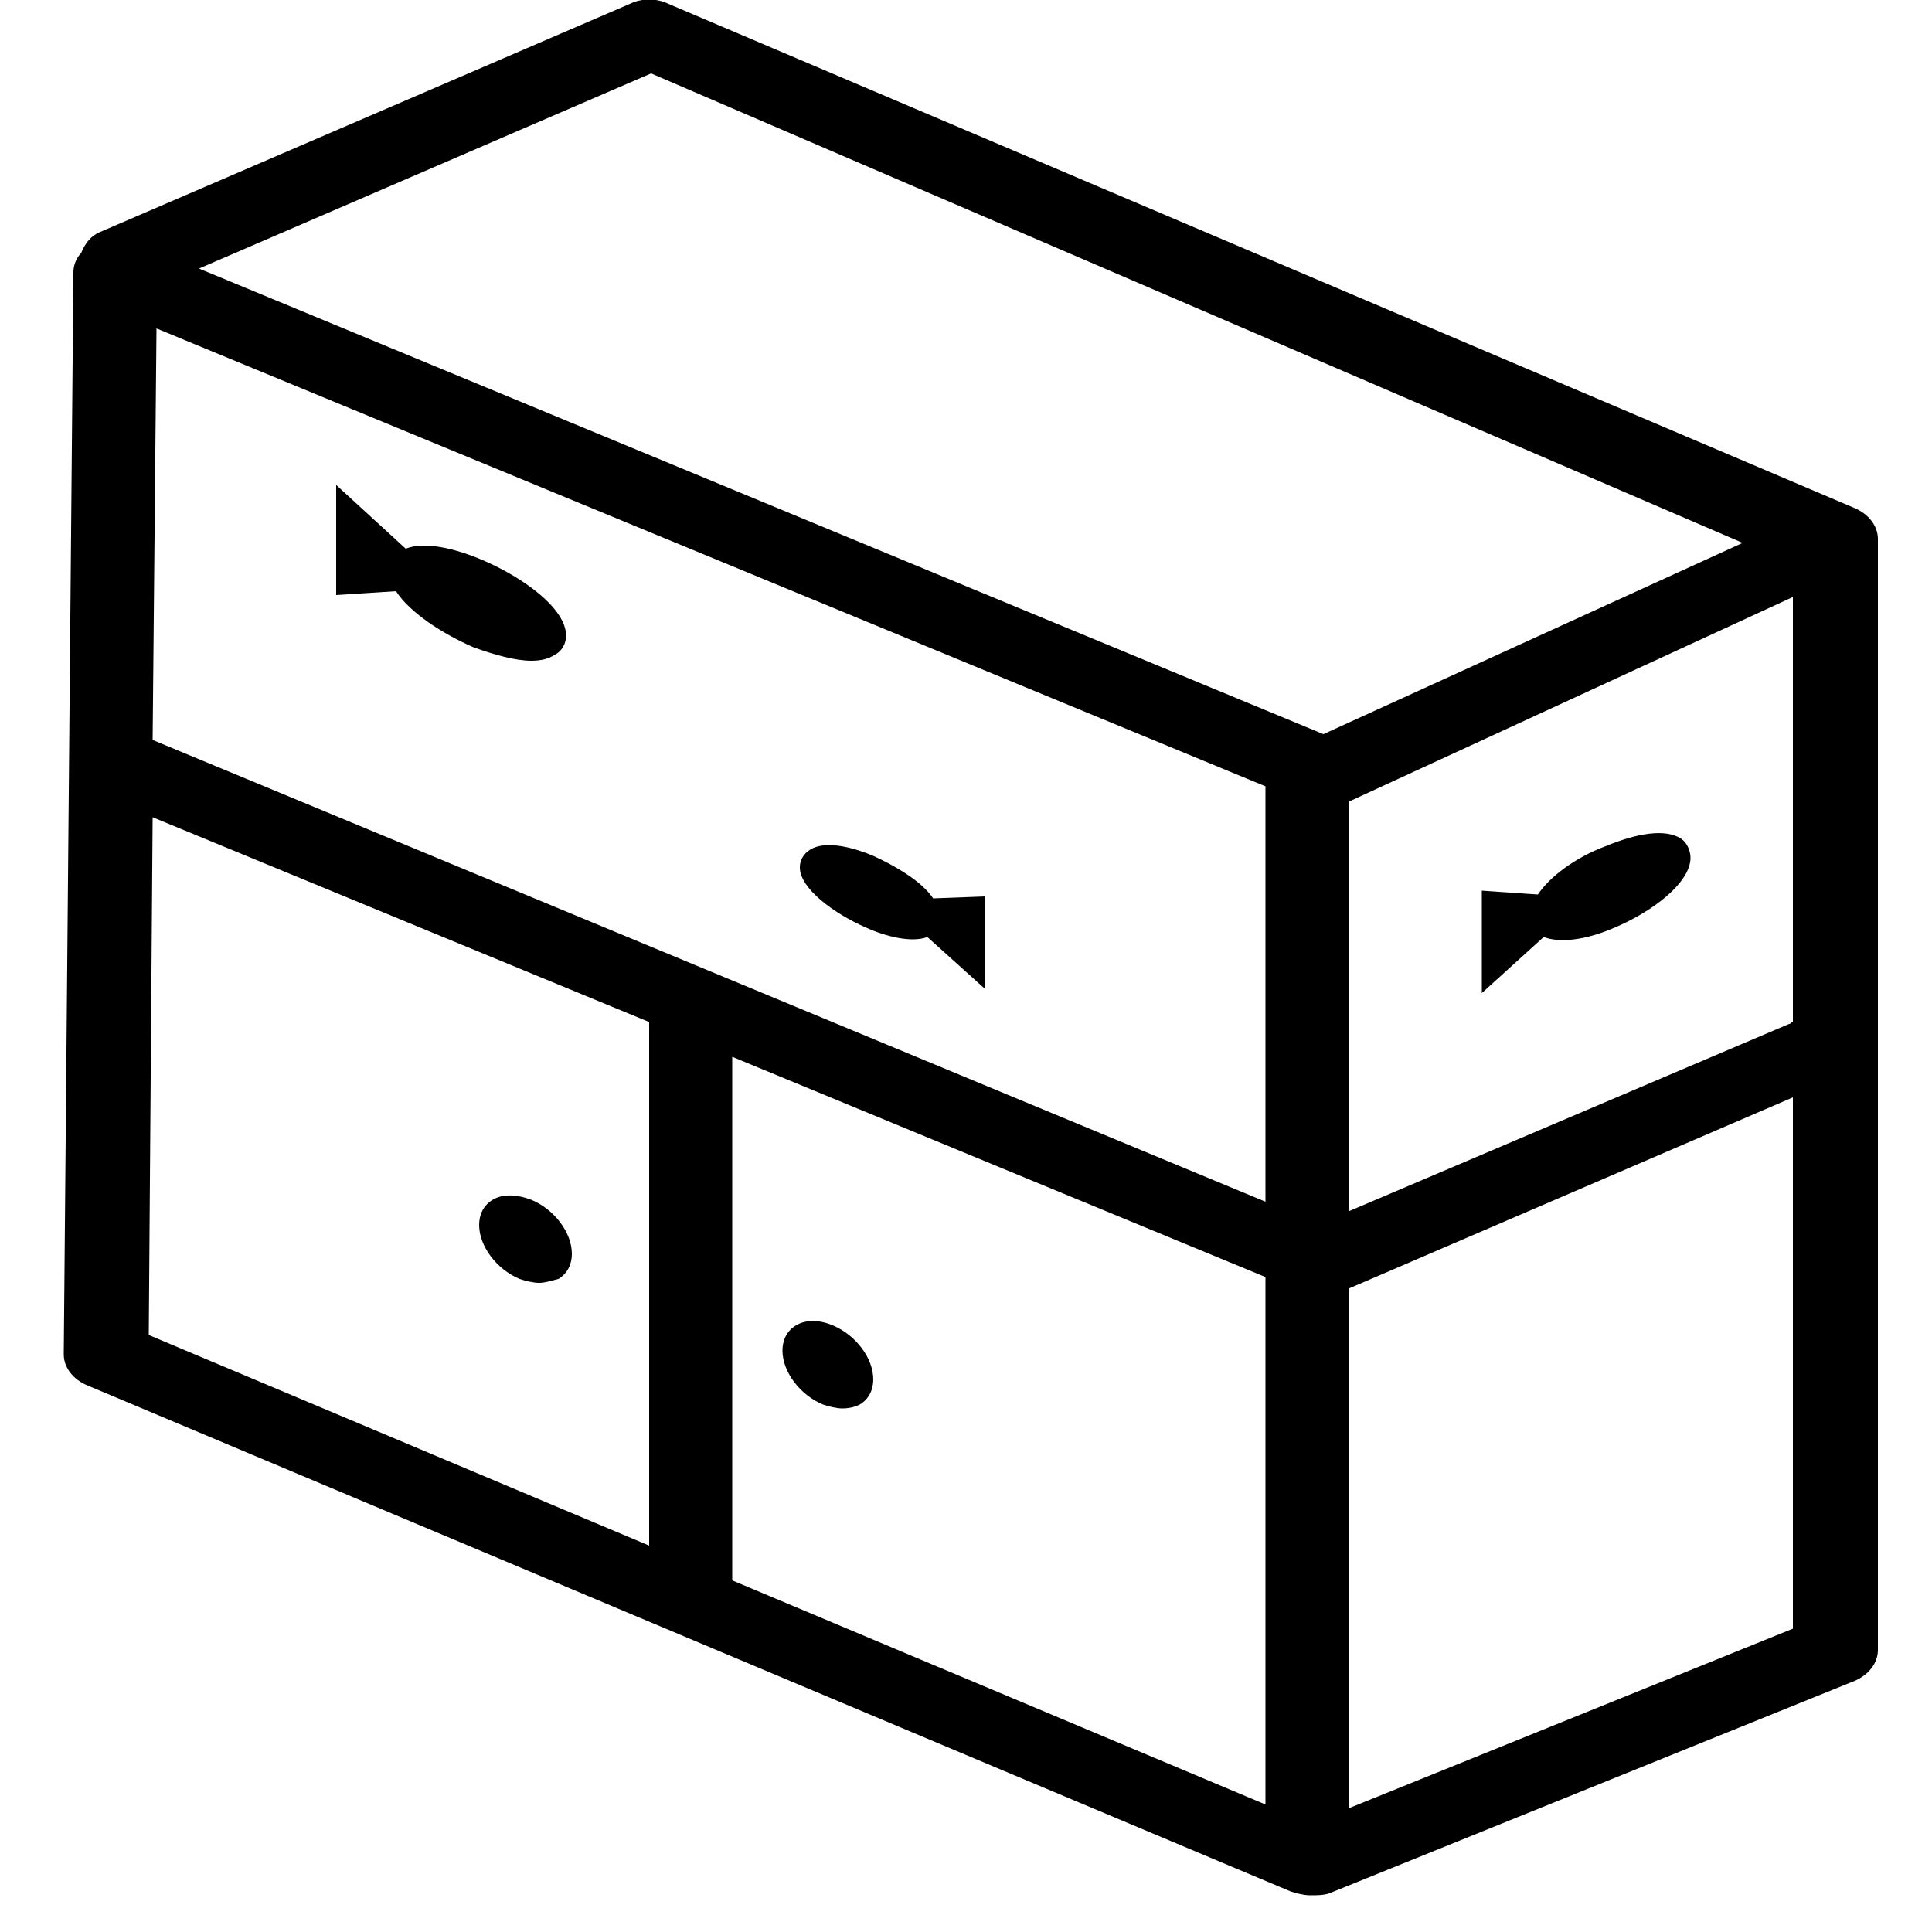 <?xml version="1.0" encoding="utf-8"?>
<!-- Generator: Adobe Illustrator 19.0.0, SVG Export Plug-In . SVG Version: 6.00 Build 0)  -->
<svg version="1.1" id="레이어_1" xmlns="http://www.w3.org/2000/svg" xmlns:xlink="http://www.w3.org/1999/xlink" x="0px"
	 y="0px" viewBox="-247 370.9 100 100" style="enable-background:new -247 370.9 100 100;" xml:space="preserve">
<g id="XMLID_261_">
	<g id="XMLID_267_">
		<path id="XMLID_343_" d="M-151.2,397.8l-61.4-26.1c-0.5-0.2-1.1-0.2-1.5,0l-27.4,11.9c-0.4,0.2-0.6,0.5-0.7,0.8
			c-0.2,0.2-0.3,0.4-0.3,0.6l-0.5,56.1c0,0.4,0.3,0.8,0.8,1l62.4,26.2c0.2,0.1,0.5,0.1,0.7,0.1c0.2,0,0.5,0,0.7-0.1l27.2-11
			c0.5-0.2,0.8-0.6,0.8-1v-57.5C-150.4,398.4-150.7,398-151.2,397.8z M-239.5,387l58.7,24.3v22.8l-58.9-24.5L-239.5,387z
			 M-209.7,424.6l28.9,12v28.7l-29-12.2l0.1-0.3V424.6z M-177.8,411.9l0.2-0.1l24.2-11v23.4c-0.2,0-0.4,0.1-0.6,0.1l-23.8,10.2
			V411.9z M-213.3,374l58.2,25l-23.4,10.6l-59.9-24.8L-213.3,374z M-239.7,412.2l27,11.2v0.2v28.3l-27.3-11.5L-239.7,412.2z
			 M-177.8,465.4v-28.3l24.3-10.4v28.9L-177.8,465.4z"/>
		<path id="XMLID_395_" d="M-179.2,469c-0.3,0-0.7-0.1-1-0.2l-62.3-26.2c-0.7-0.3-1.2-0.9-1.2-1.6l0.5-56c0-0.3,0.1-0.7,0.4-1
			c0.2-0.5,0.5-0.9,1-1.1l27.4-11.8c0.6-0.3,1.4-0.3,2,0l61.4,26.1c0.7,0.3,1.2,0.9,1.2,1.6v57.5c0,0.7-0.5,1.3-1.2,1.6l-27.2,11
			C-178.5,469-178.8,469-179.2,469z M-213.4,372.2c-0.2,0-0.4,0-0.5,0.1l-27.4,11.9c-0.2,0.1-0.3,0.2-0.3,0.3v0.2l-0.1,0.1
			c-0.1,0.1-0.1,0.2-0.1,0.2l-0.5,56c0,0.1,0.2,0.3,0.4,0.4l62.4,26.2c0.3,0.1,0.7,0.1,1,0l27.2-11c0.2-0.1,0.4-0.3,0.4-0.4v-57.4
			c0-0.1-0.2-0.3-0.4-0.4l0,0l-61.5-26.1C-213,372.2-213.2,372.2-213.4,372.2z M-178.4,466.4v-29.7l25.6-10.9v30.3L-178.4,466.4z
			 M-177.2,437.6v26.9l23-9.3v-27.5L-177.2,437.6z M-180.2,466.2l-30.3-12.7l0.2-0.7v-29.1l30.2,12.5L-180.2,466.2L-180.2,466.2z
			 M-209.1,452.7l27.6,11.6V437l-27.6-11.4V452.7z M-212.1,452.8l-28.5-12l0.3-29.6l28.4,11.8l-0.2,0.6V452.8z M-239.3,440
			l25.9,10.9v-27.1l-25.7-10.6L-239.3,440z M-178.4,435.5v-24l0.6-0.2l25-11.4v25h-0.6c-0.1,0-0.3,0-0.4,0.1L-178.4,435.5z
			 M-177.2,412.4v21.2l22.8-9.7c0.1,0,0.1-0.1,0.2-0.1v-22L-177.2,412.4z M-180.2,435l-60.2-24.9l0.2-24.1l60,24.8V435z
			 M-239.1,409.2l57.6,23.9v-21.5l-57.4-23.7L-239.1,409.2z M-178.5,410.3l-61.5-25.4l26.6-11.6l0.3,0.1l59.5,25.5L-178.5,410.3z
			 M-236.7,384.8l58.2,24.1l21.7-9.9l-56.5-24.3L-236.7,384.8z"/>
	</g>
	<g id="XMLID_266_">
		<path id="XMLID_226_" d="M-204.1,443c0.9,0.4,1.7,0.1,1.7-0.7c0-0.8-0.8-1.8-1.7-2.2c-0.9-0.4-1.7-0.1-1.7,0.7
			S-205.1,442.6-204.1,443z"/>
		<path id="XMLID_227_" d="M-203.4,443.8c-0.3,0-0.7-0.1-1-0.2l0,0c-1.2-0.5-2.1-1.7-2.1-2.8c0-0.5,0.2-1,0.7-1.3
			c0.5-0.3,1.2-0.3,1.9,0c1.2,0.5,2.1,1.7,2.1,2.8c0,0.5-0.2,1-0.7,1.3C-202.7,443.7-203,443.8-203.4,443.8z M-204.9,440.5
			c-0.1,0-0.2,0-0.2,0.1c0,0-0.1,0-0.1,0.2c0,0.5,0.5,1.3,1.3,1.6l0,0c0.4,0.2,0.7,0.1,0.7,0.1s0.1,0,0.1-0.2c0-0.5-0.5-1.3-1.3-1.6
			C-204.6,440.6-204.8,440.5-204.9,440.5z"/>
	</g>
	<g id="XMLID_265_">
		<path id="XMLID_218_" d="M-219.9,433.6c-0.9-0.4-1.7-0.1-1.7,0.7c0,0.8,0.8,1.8,1.7,2.2c0.9,0.4,1.7,0.1,1.7-0.7
			S-218.9,434-219.9,433.6z"/>
		<path id="XMLID_220_" d="M-219.1,437.3c-0.3,0-0.7-0.1-1-0.2c-1.2-0.5-2.1-1.7-2.1-2.8c0-0.5,0.2-1,0.7-1.3c0.5-0.3,1.2-0.3,2,0
			l0,0c1.2,0.5,2.1,1.7,2.1,2.8c0,0.5-0.2,1-0.7,1.3C-218.5,437.2-218.8,437.3-219.1,437.3z M-220.6,434.1c-0.1,0-0.2,0-0.2,0.1
			c0,0-0.1,0.1-0.1,0.2c0,0.5,0.5,1.3,1.3,1.6c0.4,0.2,0.6,0.1,0.7,0.1c0,0,0.1-0.1,0.1-0.2c0-0.5-0.5-1.3-1.3-1.6l0,0
			C-220.3,434.1-220.5,434.1-220.6,434.1z"/>
	</g>
	<g id="XMLID_264_">
		<path id="XMLID_84_" d="M-222.3,400.5c-1.8-0.8-3.3-0.9-3.8-0.4l-2.9-2.7v3.5l2.9-0.2c0.3,0.9,1.9,2.2,3.8,3
			c2.1,0.9,3.9,0.9,3.9,0C-218.4,402.9-220.1,401.4-222.3,400.5z"/>
		<path id="XMLID_99_" d="M-219.5,405.1c-0.8,0-1.9-0.3-3-0.7c-1.6-0.7-3.3-1.8-4-2.9l-3.1,0.2V396l3.6,3.3c1-0.4,2.6,0,4,0.6l0,0
			c2.1,0.9,4.3,2.5,4.3,3.9c0,0.4-0.2,0.8-0.6,1C-218.6,405-219,405.1-219.5,405.1z M-225.5,400.5L-225.5,400.5
			c0.2,0.7,1.6,1.9,3.5,2.7c1.8,0.8,2.9,0.7,3,0.5c0-0.4-1.3-1.7-3.5-2.7C-224.3,400.3-225.3,400.4-225.5,400.5z M-228.3,398.9v1.4
			l1.4-0.1L-228.3,398.9z"/>
	</g>
	<g id="XMLID_263_">
		<path id="XMLID_63_" d="M-199,418.1c-0.3-0.7-1.6-1.6-3-2.2c-1.6-0.7-2.9-0.7-2.9,0c0,0.7,1.4,1.8,3,2.5c1.5,0.6,2.7,0.7,3,0.2
			l2.3,2.1V418L-199,418.1z"/>
		<path id="XMLID_64_" d="M-196,422.1l-3-2.7c-0.8,0.3-2.1,0-3.2-0.5c-1.6-0.7-3.4-2-3.4-3.1c0-0.4,0.2-0.7,0.5-0.9
			c0.9-0.6,2.6,0,3.3,0.3c1.1,0.5,2.5,1.3,3.1,2.2l2.7-0.1V422.1z M-204.2,416c0.2,0.4,1.1,1.2,2.5,1.8c1,0.4,1.7,0.5,2.1,0.5
			c-0.3-0.5-1.3-1.3-2.6-1.8C-203.2,416-203.9,415.9-204.2,416z"/>
	</g>
	<g id="XMLID_262_">
		<path id="XMLID_42_" d="M-163.7,415.3c-1.6,0.7-3,1.8-3.4,2.6l-2.6-0.2v3.2l2.6-2.4c0.3,0.6,1.7,0.5,3.4-0.2
			c1.9-0.8,3.5-2.2,3.5-3C-160.2,414.4-161.8,414.4-163.7,415.3z"/>
		<path id="XMLID_47_" d="M-170.3,422.3V417l2.9,0.2c0.6-0.9,1.9-1.9,3.5-2.5c1.7-0.7,3.1-0.9,3.9-0.4c0.3,0.2,0.5,0.6,0.5,1
			c0,1.3-2,2.8-3.9,3.6c-1.6,0.7-2.9,0.8-3.7,0.5L-170.3,422.3z M-166.5,418.2c0.1,0.1,1,0.1,2.6-0.5c2-0.9,3.1-2.1,3.1-2.4
			c-0.1,0-1-0.1-2.6,0.6l0,0C-165.1,416.6-166.2,417.6-166.5,418.2L-166.5,418.2z"/>
	</g>
</g>
</svg>
